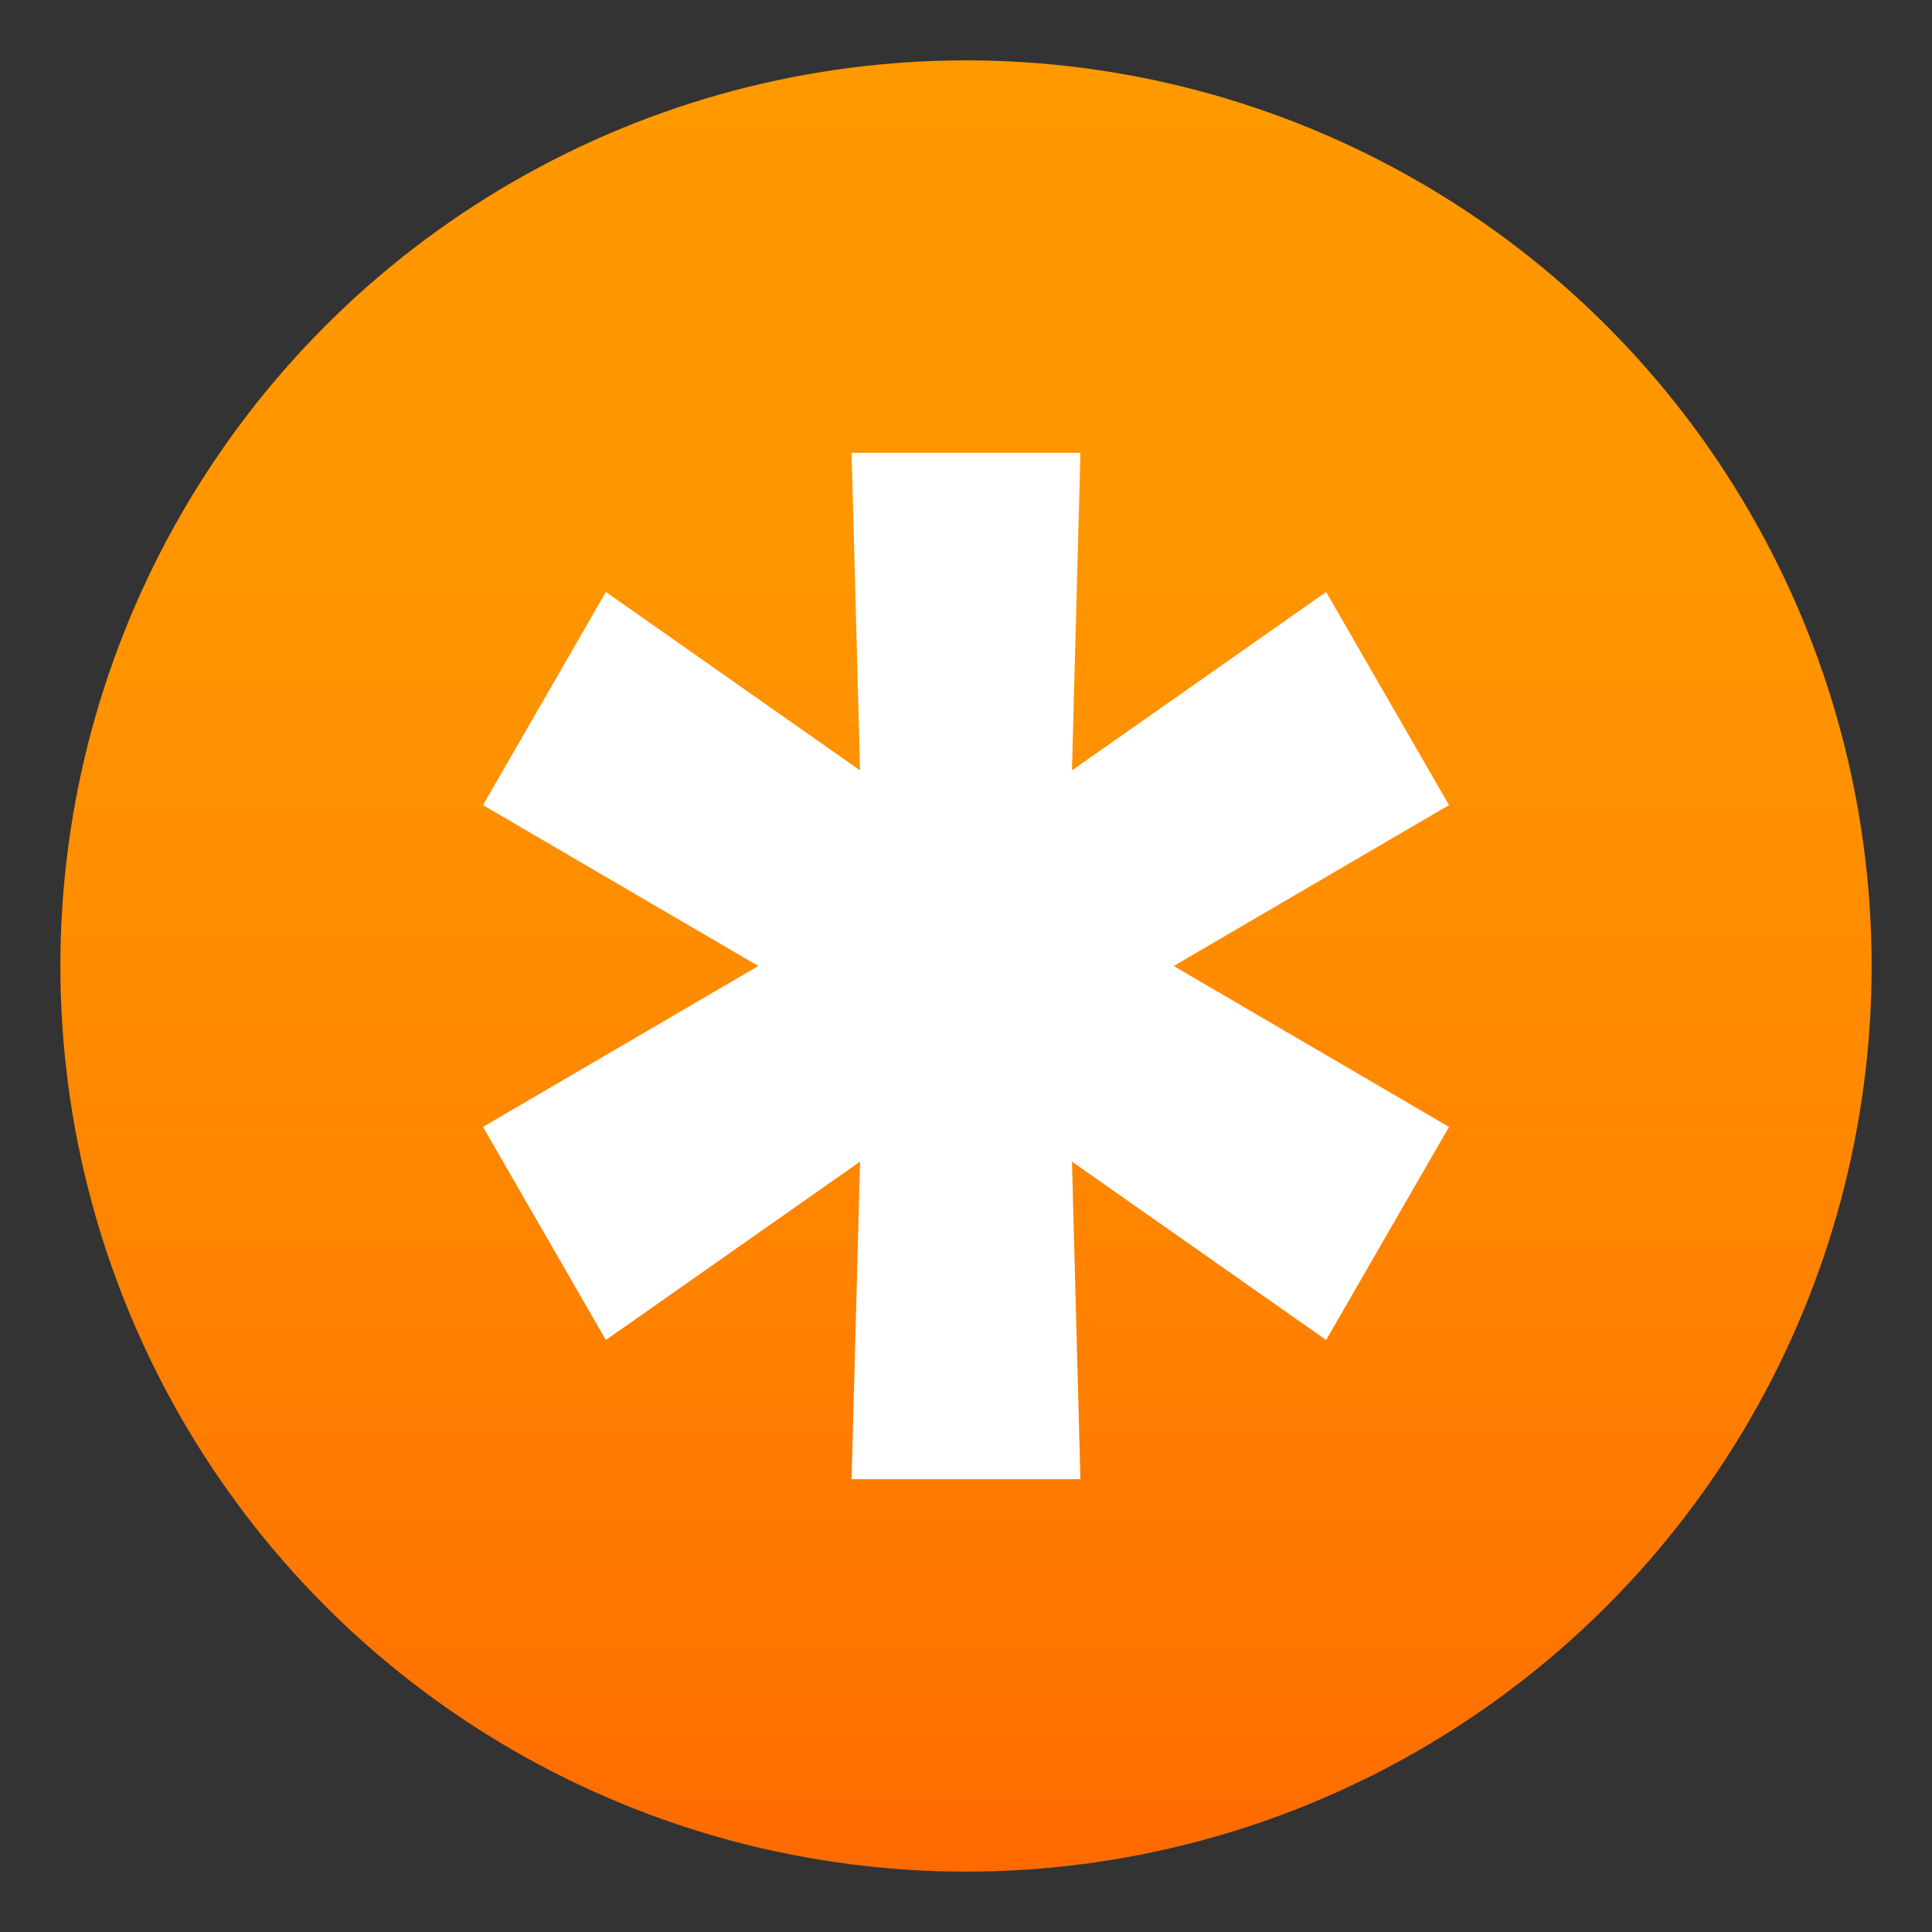 <svg xmlns="http://www.w3.org/2000/svg" xml:space="preserve" style="enable-background:new 0 0 64 64" viewBox="0 0 64 64"><rect x="0" y="0" width="64" height="64" fill="#333333" stroke="none"/><linearGradient id="a" x1="32" x2="32" y1="2" y2="62" gradientUnits="userSpaceOnUse"><stop offset="0" style="stop-color:#f90"/><stop offset=".287" style="stop-color:#ff9500"/><stop offset=".585" style="stop-color:#f80"/><stop offset=".887" style="stop-color:#ff7400"/><stop offset="1" style="stop-color:#ff6a00"/></linearGradient><circle cx="32" cy="32" r="30" style="fill:url(#a)"/><path d="m28.21 49 .28-10.52-8.42 5.91L16 37.33 25.12 32 16 26.67l4.07-7.06 8.42 5.91L28.21 15h7.58l-.28 10.52 8.42-5.91L48 26.67 38.88 32 48 37.33l-4.07 7.06-8.42-5.91.28 10.52h-7.58z" style="fill:#fff"/></svg>
